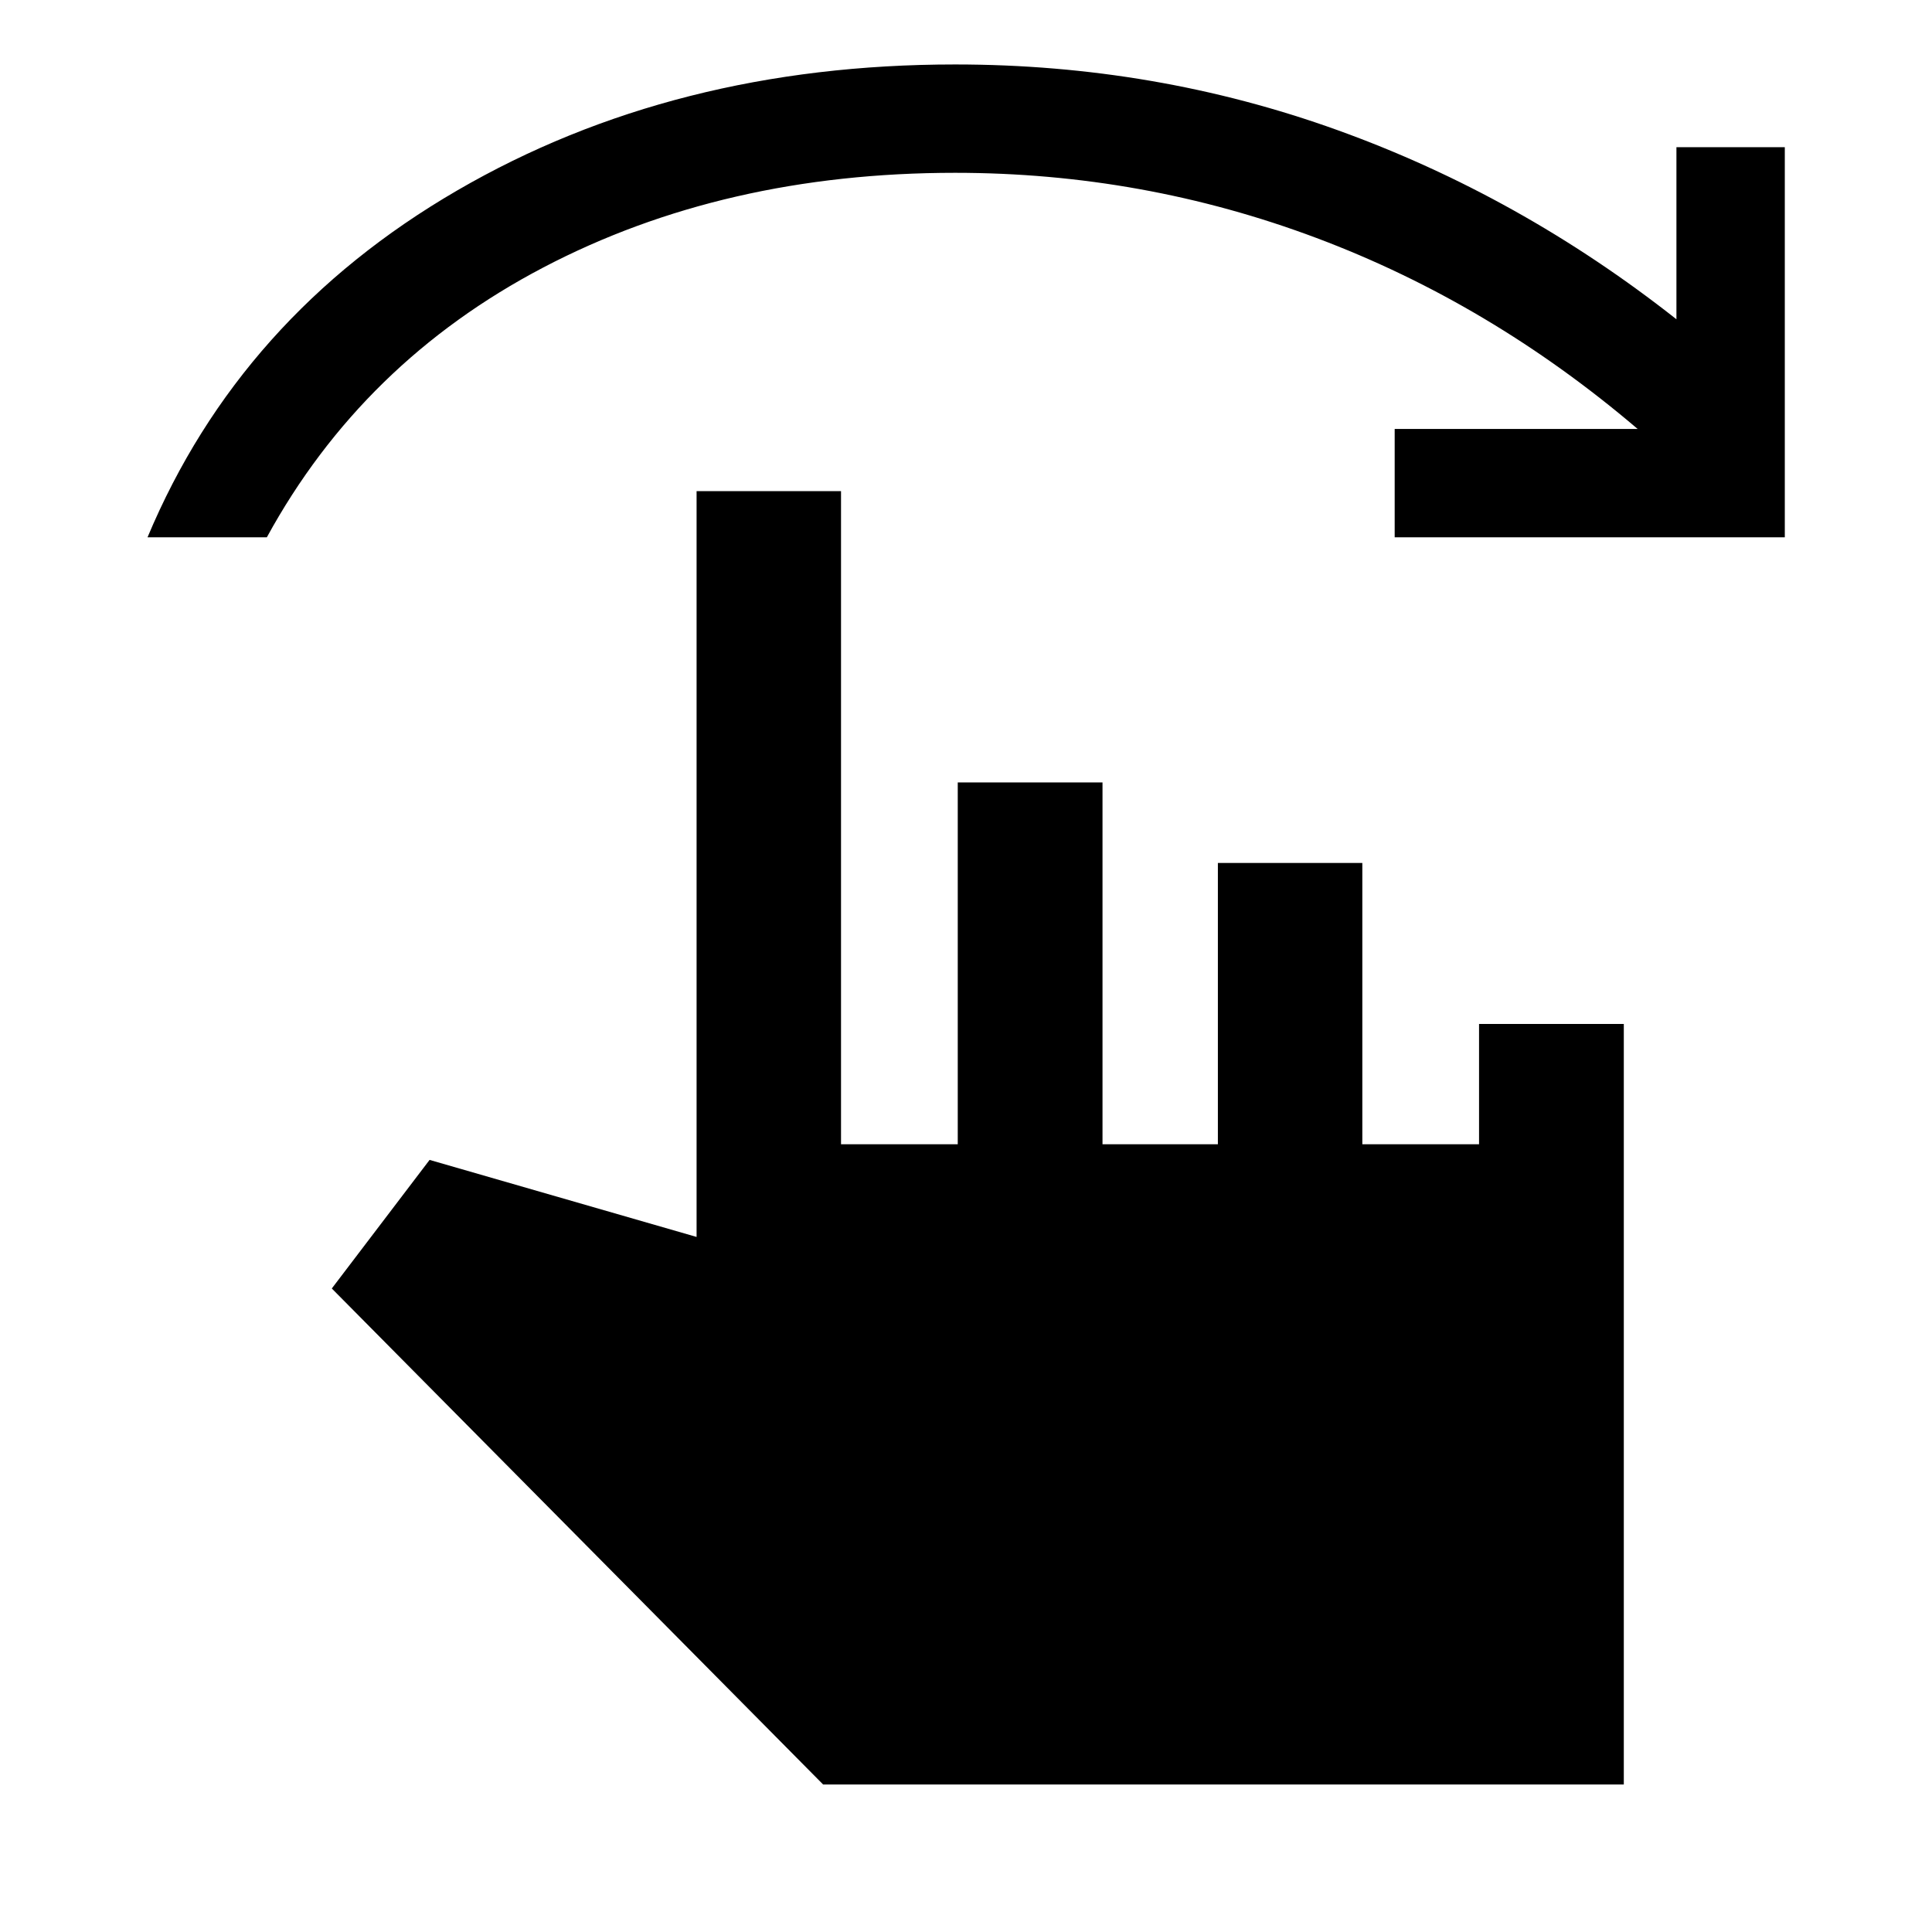<svg xmlns="http://www.w3.org/2000/svg" height="40" viewBox="0 -960 960 960" width="40"><path d="M73.3-693.01q45.94-109.64 153.79-172.3 107.84-62.66 247.52-62.66 99.44 0 190.04 32.65 90.6 32.66 168.36 93.96v-85.5h53.85v193.85H693.01v-53.85h120.72q-73.39-62.54-159.61-94.9-86.22-32.37-179.51-32.37-114.89 0-204.68 47.06Q180.14-780 132.59-693.01H73.3ZM409-73.3 164.87-319.76l48.59-63.89 132.67 38.28v-370.59h71.77v324.54h58v-179.79h71.93v179.79h57.33v-139.79h71.77v139.79h58v-59.79h71.93V-73.3H409Z"/></svg>